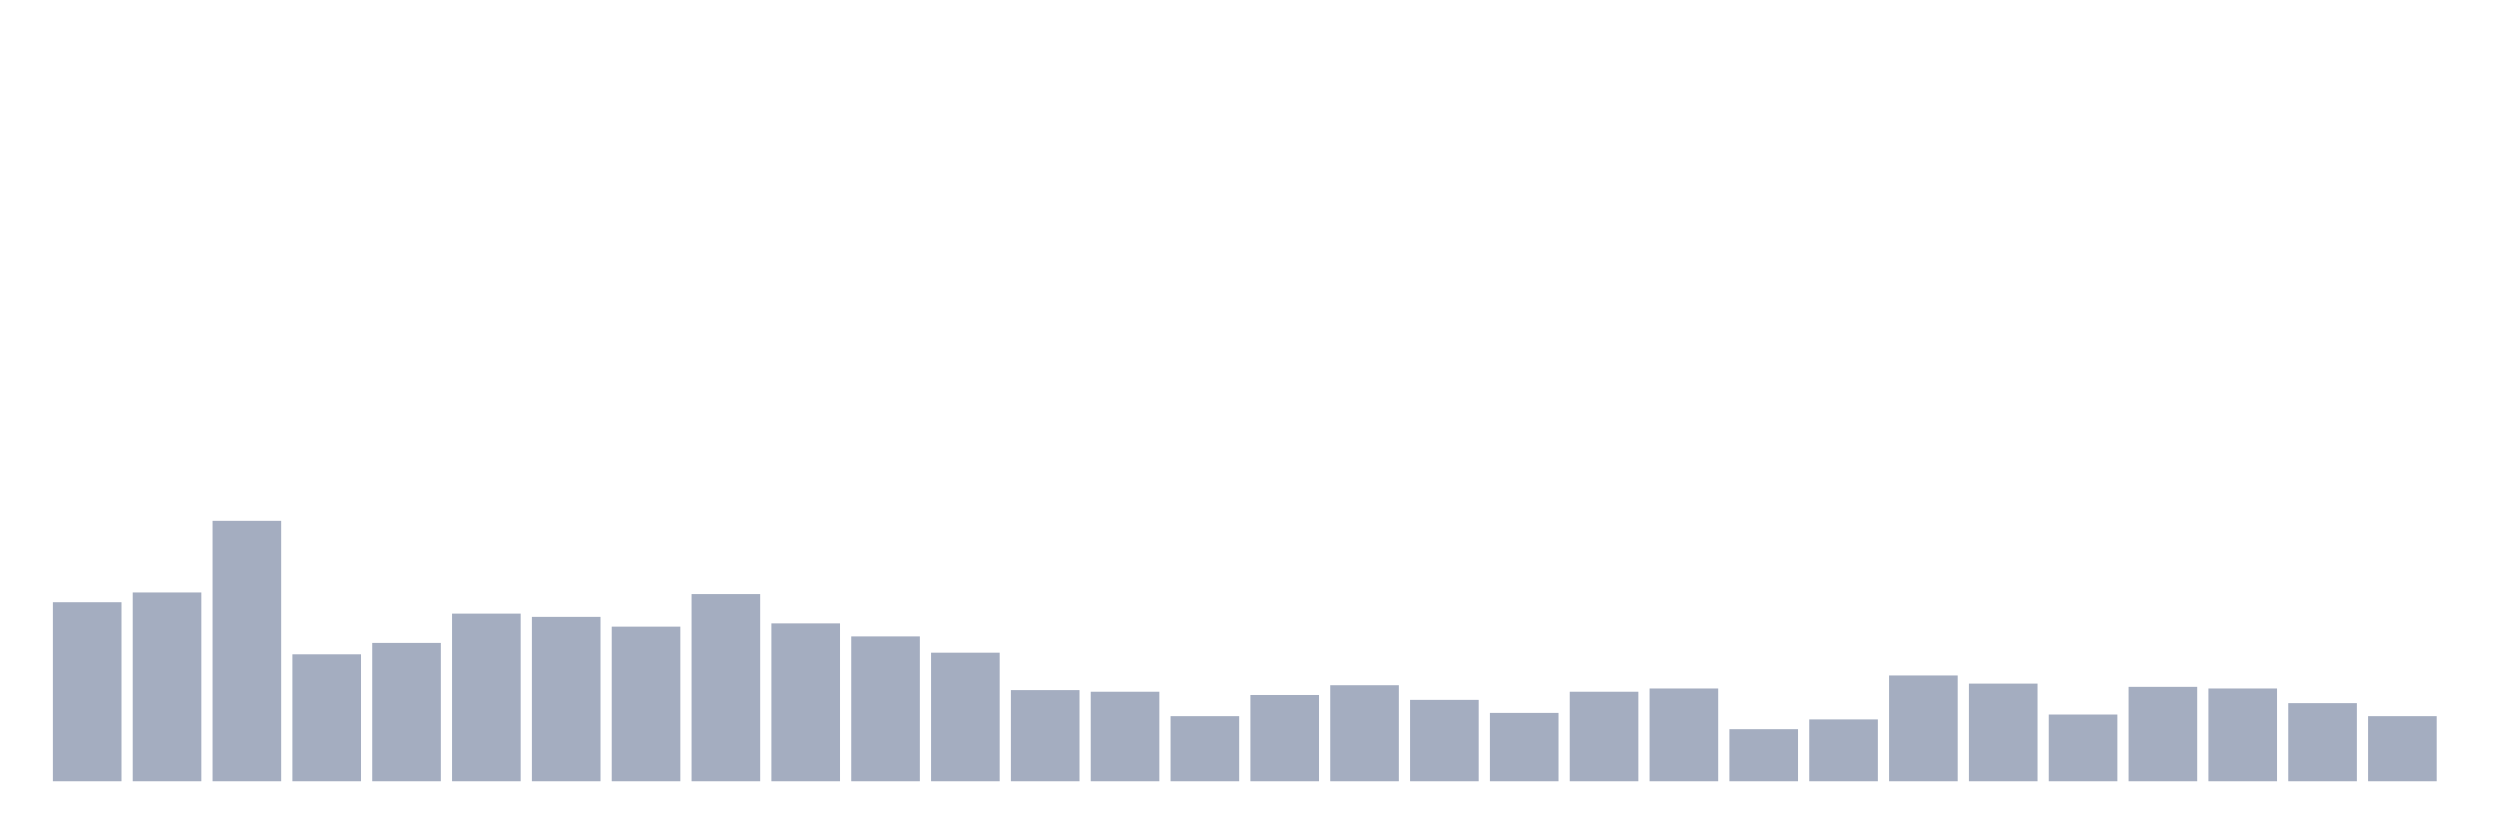 <svg xmlns="http://www.w3.org/2000/svg" viewBox="0 0 480 160"><g transform="translate(10,10)"><rect class="bar" x="0.153" width="13.175" y="105.625" height="34.375" fill="rgb(164,173,192)"></rect><rect class="bar" x="15.482" width="13.175" y="103.75" height="36.25" fill="rgb(164,173,192)"></rect><rect class="bar" x="30.81" width="13.175" y="90" height="50" fill="rgb(164,173,192)"></rect><rect class="bar" x="46.138" width="13.175" y="115.625" height="24.375" fill="rgb(164,173,192)"></rect><rect class="bar" x="61.466" width="13.175" y="113.438" height="26.562" fill="rgb(164,173,192)"></rect><rect class="bar" x="76.794" width="13.175" y="107.812" height="32.188" fill="rgb(164,173,192)"></rect><rect class="bar" x="92.123" width="13.175" y="108.438" height="31.562" fill="rgb(164,173,192)"></rect><rect class="bar" x="107.451" width="13.175" y="110.312" height="29.688" fill="rgb(164,173,192)"></rect><rect class="bar" x="122.779" width="13.175" y="104.062" height="35.938" fill="rgb(164,173,192)"></rect><rect class="bar" x="138.107" width="13.175" y="109.687" height="30.313" fill="rgb(164,173,192)"></rect><rect class="bar" x="153.436" width="13.175" y="112.188" height="27.812" fill="rgb(164,173,192)"></rect><rect class="bar" x="168.764" width="13.175" y="115.312" height="24.688" fill="rgb(164,173,192)"></rect><rect class="bar" x="184.092" width="13.175" y="122.5" height="17.5" fill="rgb(164,173,192)"></rect><rect class="bar" x="199.42" width="13.175" y="122.812" height="17.188" fill="rgb(164,173,192)"></rect><rect class="bar" x="214.748" width="13.175" y="127.5" height="12.5" fill="rgb(164,173,192)"></rect><rect class="bar" x="230.077" width="13.175" y="123.438" height="16.562" fill="rgb(164,173,192)"></rect><rect class="bar" x="245.405" width="13.175" y="121.562" height="18.438" fill="rgb(164,173,192)"></rect><rect class="bar" x="260.733" width="13.175" y="124.375" height="15.625" fill="rgb(164,173,192)"></rect><rect class="bar" x="276.061" width="13.175" y="126.875" height="13.125" fill="rgb(164,173,192)"></rect><rect class="bar" x="291.39" width="13.175" y="122.812" height="17.188" fill="rgb(164,173,192)"></rect><rect class="bar" x="306.718" width="13.175" y="122.188" height="17.812" fill="rgb(164,173,192)"></rect><rect class="bar" x="322.046" width="13.175" y="130" height="10" fill="rgb(164,173,192)"></rect><rect class="bar" x="337.374" width="13.175" y="128.125" height="11.875" fill="rgb(164,173,192)"></rect><rect class="bar" x="352.702" width="13.175" y="119.688" height="20.312" fill="rgb(164,173,192)"></rect><rect class="bar" x="368.031" width="13.175" y="121.25" height="18.75" fill="rgb(164,173,192)"></rect><rect class="bar" x="383.359" width="13.175" y="127.188" height="12.812" fill="rgb(164,173,192)"></rect><rect class="bar" x="398.687" width="13.175" y="121.875" height="18.125" fill="rgb(164,173,192)"></rect><rect class="bar" x="414.015" width="13.175" y="122.188" height="17.812" fill="rgb(164,173,192)"></rect><rect class="bar" x="429.344" width="13.175" y="125" height="15" fill="rgb(164,173,192)"></rect><rect class="bar" x="444.672" width="13.175" y="127.5" height="12.5" fill="rgb(164,173,192)"></rect></g></svg>